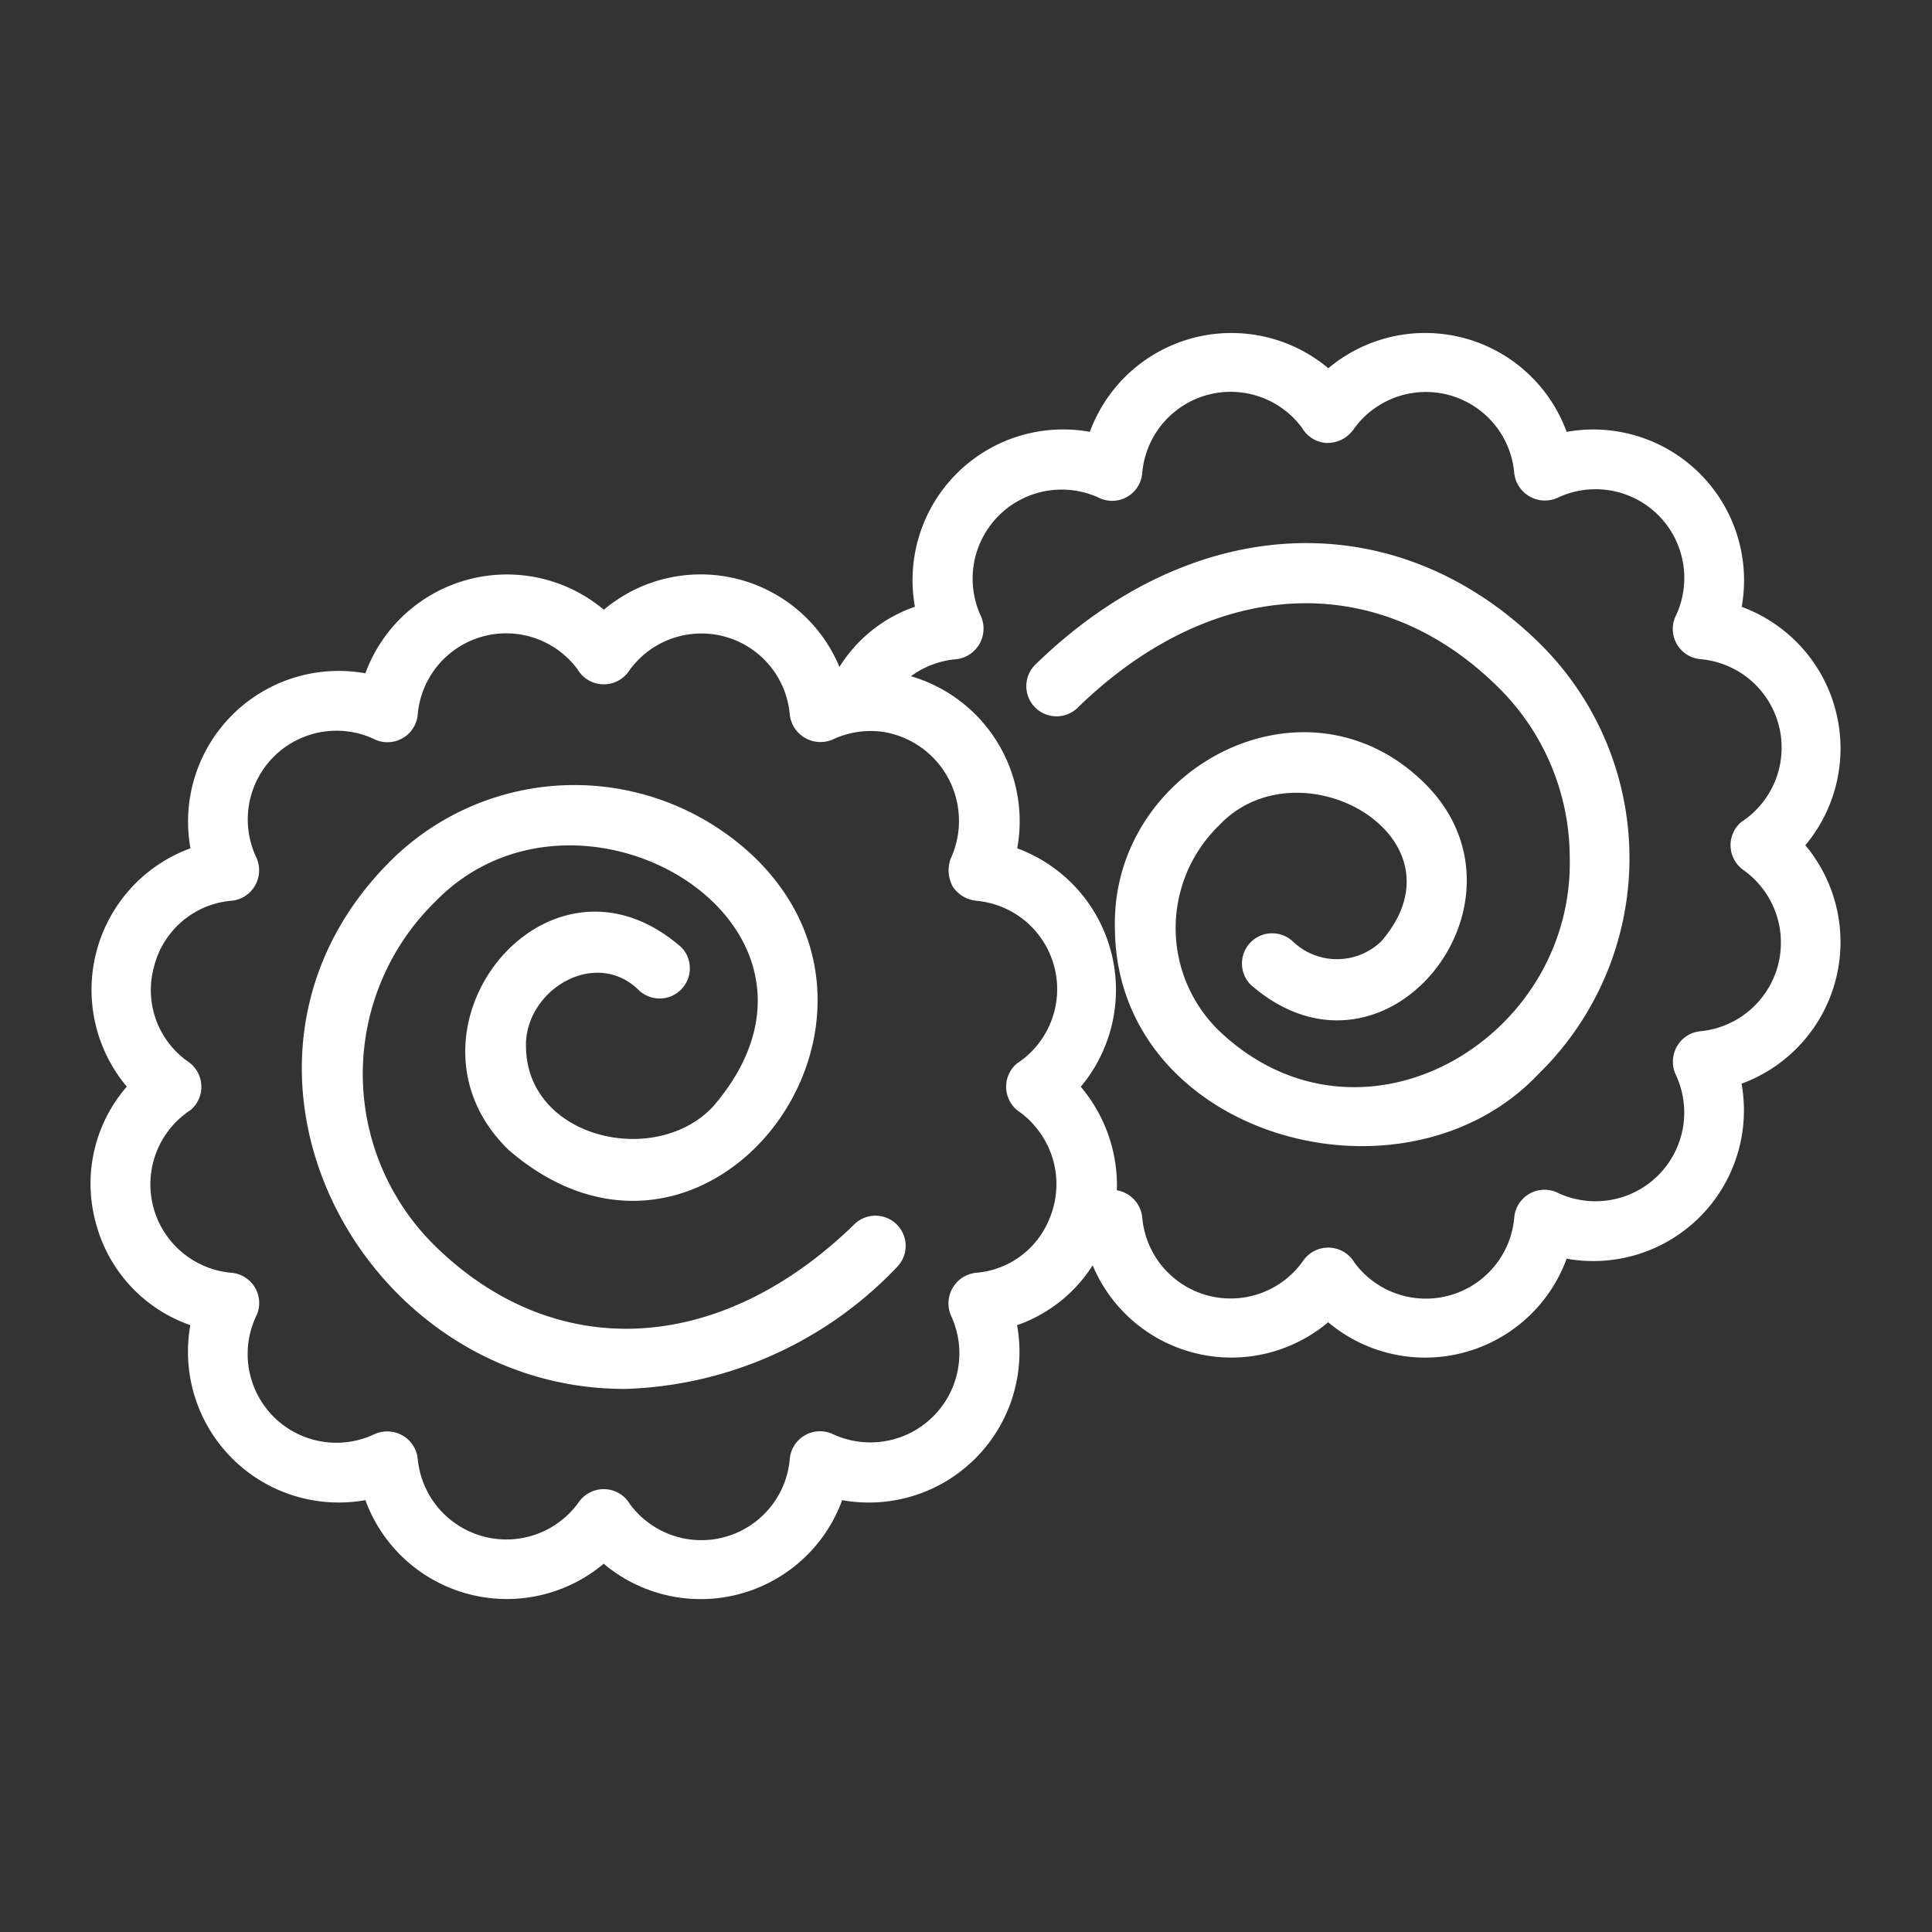 <?xml version="1.0" ?><svg fill="white" width="64px" height="64px" viewBox="0 0 64 64" data-name="Layer 1" id="Layer_1" xmlns="http://www.w3.org/2000/svg"><rect x="0" y="0" width="64" height="64" fill="#333333" stroke="none"/><path d="M35.698,23.445c4.442-4.328,9.887-4.622,13.866-.743A7.941,7.941,0,0,1,52,28.426c.127,6.037-6.943,10.165-11.614,5.723a4.743,4.743,0,0,1,0-6.81c2.661-2.818,8.35.399,5.371,3.843a2.115,2.115,0,0,1-2.935,0,1.001,1.001,0,0,0-1.397,1.433c4.47,3.916,9.764-2.795,5.727-6.708-3.967-3.853-10.352-.438-10.219,4.838.032,6.897,9.546,9.569,14.026,4.838a9.991,9.991,0,0,0,0-14.313c-4.755-4.632-11.448-4.332-16.659.743A1,1,0,0,0,35.698,23.445Z"/><path d="M20.729,46.01a12.963,12.963,0,0,0,8.97-4.022,1,1,0,0,0-1.396-1.433c-4.44,4.329-9.885,4.622-13.866.743a7.981,7.981,0,0,1,0-11.448c4.784-4.896,14.337.844,9.179,6.811-1.893,2.018-6.105,1.066-6.19-1.921-.103-1.905,2.286-3.391,3.754-1.922a1.001,1.001,0,0,0,1.396-1.433c-4.468-3.915-9.765,2.794-5.727,6.708,6.473,5.593,13.939-4.047,8.164-9.676a8.636,8.636,0,0,0-11.972,0C6.203,35.06,11.816,46.04,20.729,46.01Z"/><path d="M3.174,40.507a4.897,4.897,0,0,0,3.131,3.39,4.994,4.994,0,0,0,5.799,5.797,4.989,4.989,0,0,0,7.894,2.107,4.991,4.991,0,0,0,7.9-2.106,4.99,4.99,0,0,0,5.794-5.797,4.866,4.866,0,0,0,2.504-1.982,4.981,4.981,0,0,0,7.801,1.885,4.991,4.991,0,0,0,7.9-2.106,4.99,4.99,0,0,0,5.794-5.797A4.996,4.996,0,0,0,59.804,28a4.996,4.996,0,0,0-2.108-7.897,4.995,4.995,0,0,0-5.799-5.797,4.989,4.989,0,0,0-7.894-2.107,4.996,4.996,0,0,0-7.9,2.106,4.99,4.99,0,0,0-5.795,5.794,4.79,4.79,0,0,0-2.5,1.993,4.981,4.981,0,0,0-7.805-1.894,4.996,4.996,0,0,0-7.9,2.106,4.99,4.99,0,0,0-5.794,5.797,4.99,4.99,0,0,0-2.109,7.895A4.898,4.898,0,0,0,3.174,40.507Zm28.51-18.67A1.021,1.021,0,0,0,32.489,20.4a2.95,2.95,0,0,1,3.953-3.893.999.999,0,0,0,1.395-.825,2.94,2.94,0,0,1,5.295-1.509,1.001,1.001,0,0,0,.821.501,1.058,1.058,0,0,0,.865-.423,2.938,2.938,0,0,1,5.344,1.431,1.022,1.022,0,0,0,1.438.806,2.939,2.939,0,0,1,3.89,3.96,1.006,1.006,0,0,0,.828,1.387,2.941,2.941,0,0,1,1.364,5.396,1.006,1.006,0,0,0,.074,1.592,2.949,2.949,0,0,1-1.44,5.339,1.003,1.003,0,0,0-.768.507,1.024,1.024,0,0,0-.037.93,2.939,2.939,0,0,1-3.953,3.893,1.006,1.006,0,0,0-1.395.825,2.94,2.94,0,0,1-5.295,1.509,1.008,1.008,0,0,0-1.687-.078,2.938,2.938,0,0,1-5.344-1.431,1.016,1.016,0,0,0-.839-.887,5.069,5.069,0,0,0-1.196-3.43,4.997,4.997,0,0,0-2.105-7.897,5.005,5.005,0,0,0-3.519-5.701l-.003-.001A2.943,2.943,0,0,1,31.684,21.837ZM5.106,32.011a2.893,2.893,0,0,1,2.578-2.174,1.003,1.003,0,0,0,.768-.507,1.024,1.024,0,0,0,.037-.93,2.939,2.939,0,0,1,3.953-3.893,1.007,1.007,0,0,0,1.395-.825,2.94,2.94,0,0,1,5.295-1.509,1.009,1.009,0,0,0,1.687.078,2.938,2.938,0,0,1,5.344,1.431A1.023,1.023,0,0,0,27.6,24.49a2.964,2.964,0,0,1,1.632-.249l.002,0a2.986,2.986,0,0,1,2.253,4.215,1.134,1.134,0,0,0,.065.897l.001.001.001.003a1.058,1.058,0,0,0,.765.48,2.94,2.94,0,0,1,1.364,5.395,1.009,1.009,0,0,0,.067,1.587,2.574,2.574,0,0,1,.51.461,2.945,2.945,0,0,1,.502,3.097,2.864,2.864,0,0,1-2.444,1.787A1.021,1.021,0,0,0,31.511,43.6a2.95,2.95,0,0,1-3.953,3.893,1.006,1.006,0,0,0-1.395.825,2.94,2.94,0,0,1-5.295,1.509,1.008,1.008,0,0,0-1.687-.078,2.948,2.948,0,0,1-5.344-1.431,1.007,1.007,0,0,0-.508-.769,1.028,1.028,0,0,0-.93-.038,2.939,2.939,0,0,1-3.887-3.967,1.006,1.006,0,0,0-.831-1.38,2.941,2.941,0,0,1-1.364-5.395,1.009,1.009,0,0,0-.067-1.587A2.892,2.892,0,0,1,5.106,32.011Z"/></svg>